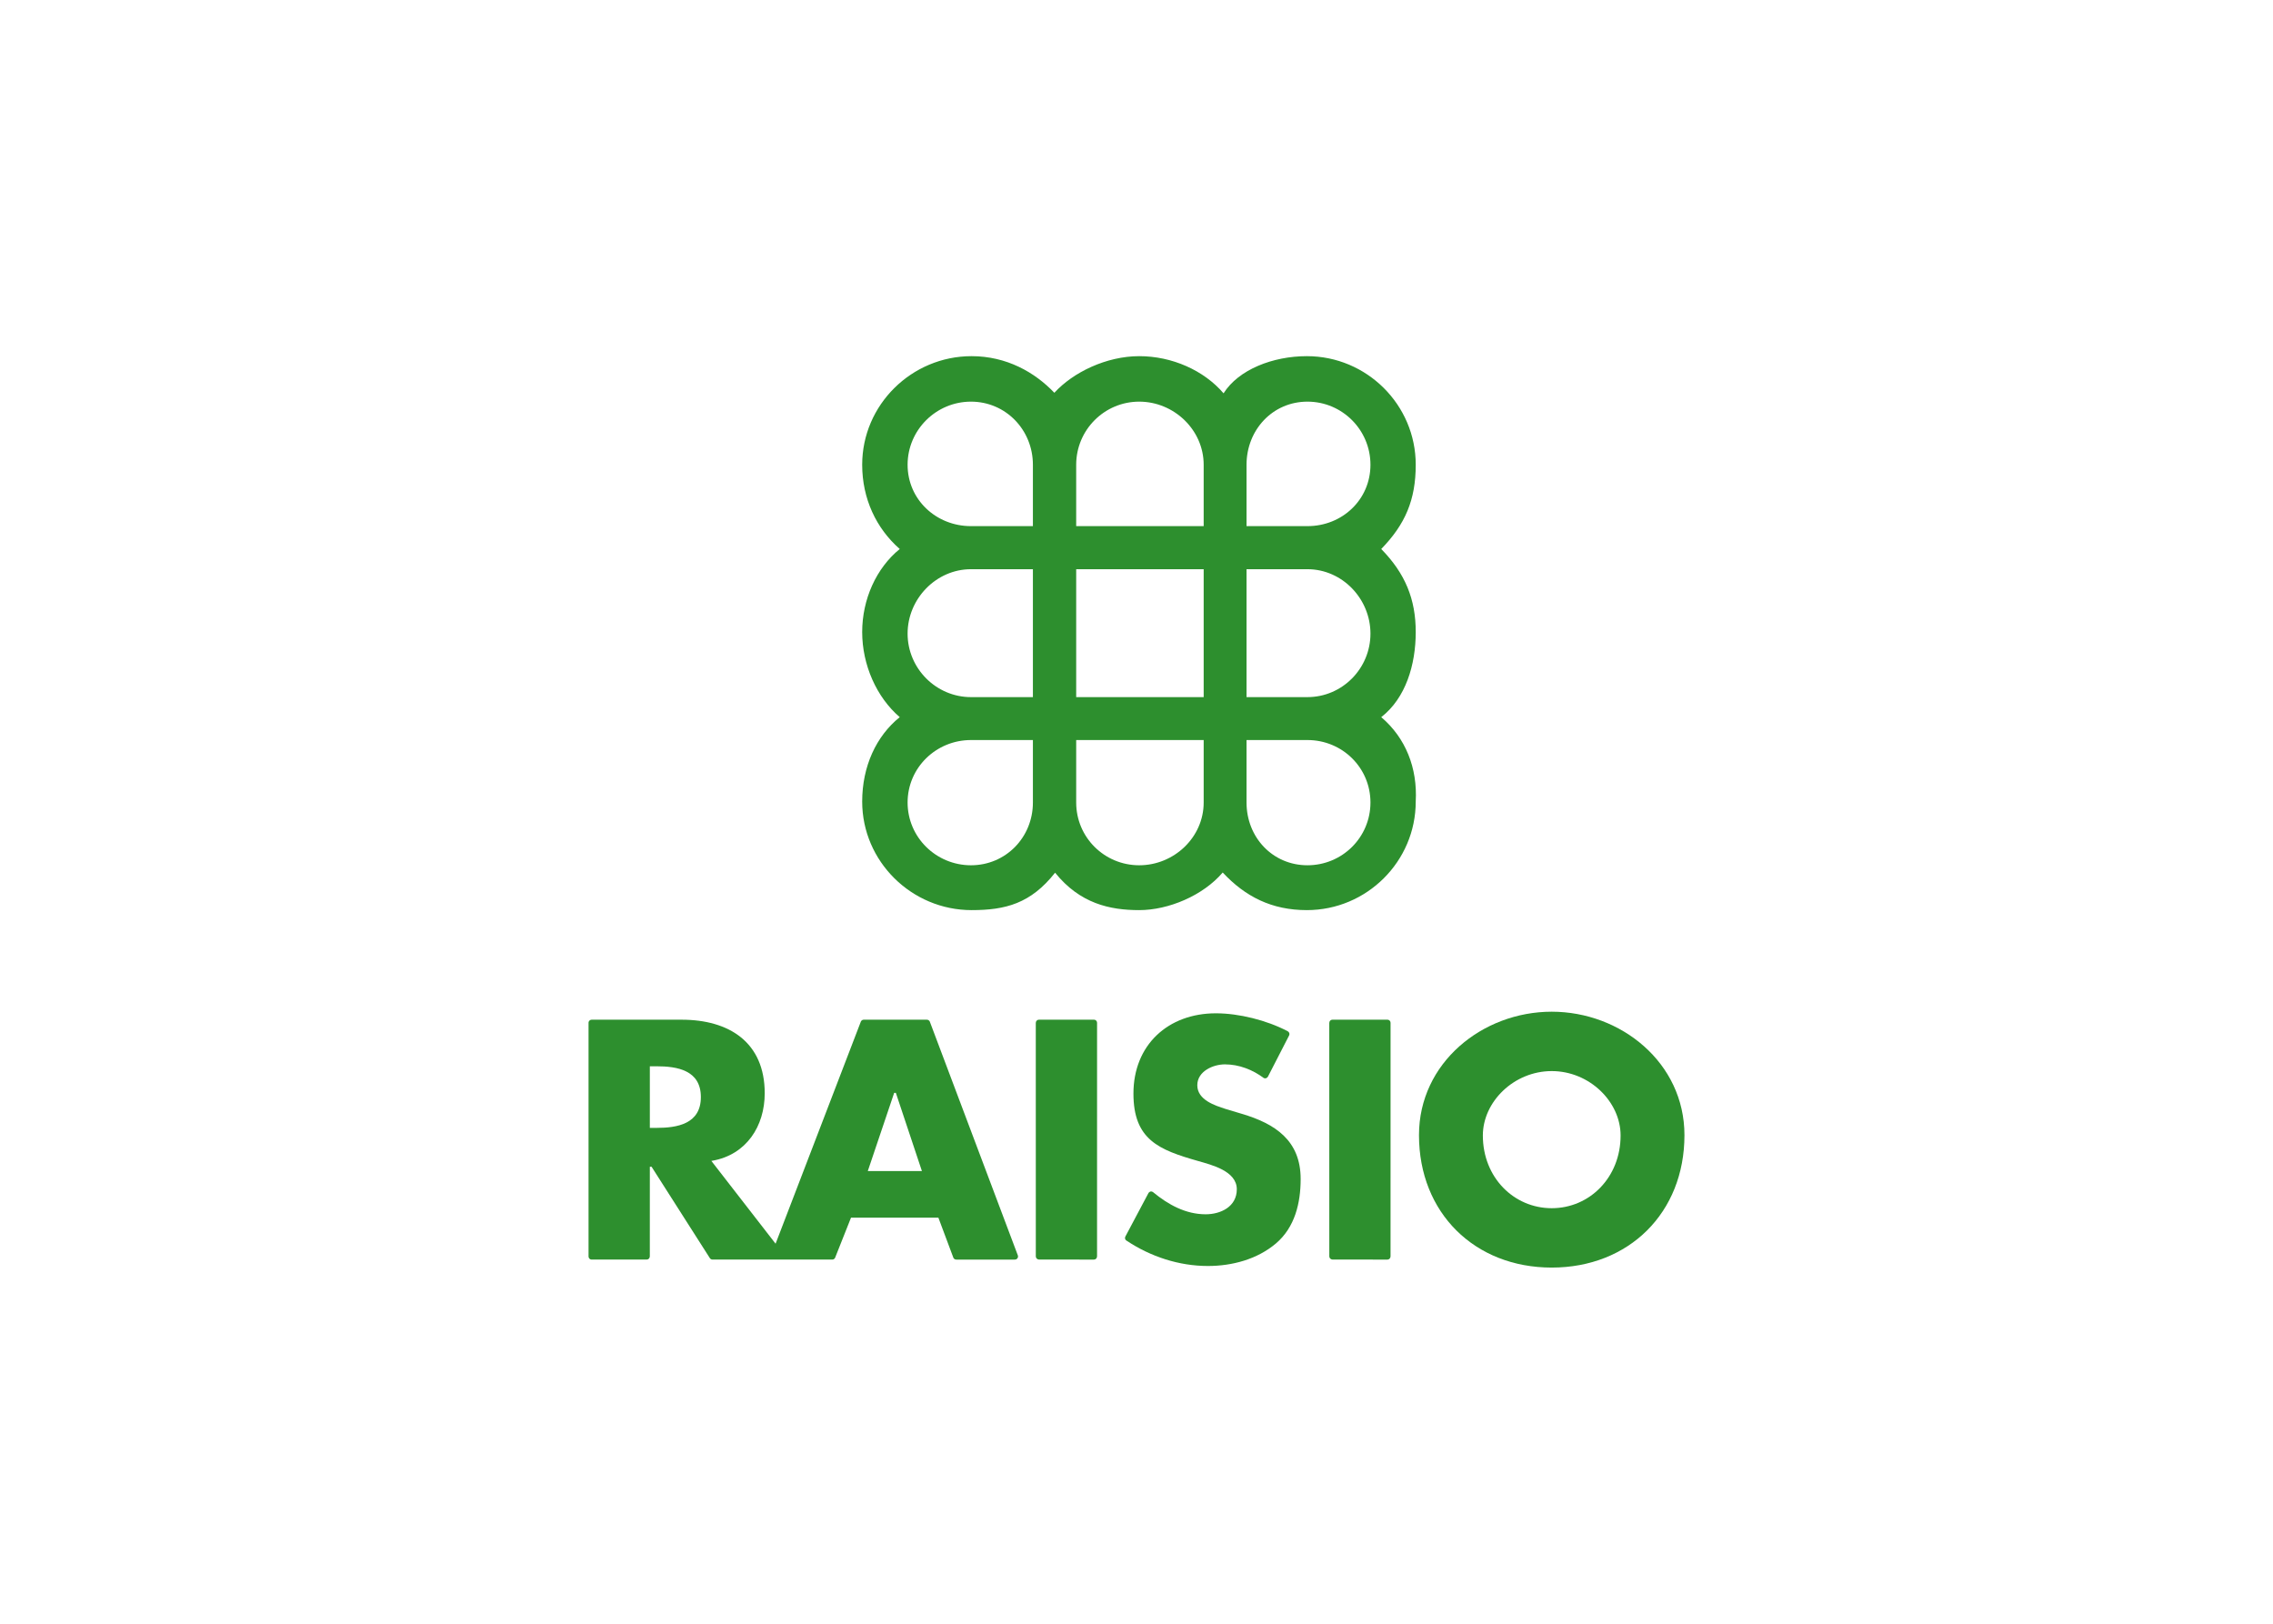 <svg clip-rule="evenodd" fill-rule="evenodd" stroke-linejoin="round" stroke-miterlimit="2" viewBox="0 0 560 400" xmlns="http://www.w3.org/2000/svg"><g fill="#2d8f2e"><path d="m328.252 251.196 13.643.001c.39.032.697.357.697.757l-.005 57.529c.002.471-.337.81-.756.81l-13.521-.001c-.469-.025-.807-.364-.807-.783l-.008-57.5c0-.474.339-.813.757-.813"/><path d="m277.606 305.66-.169-.108c-.277-.226-.354-.624-.174-.949l5.677-10.688c.09-.162.529-.678 1.151-.228 3.689 3.053 8.009 5.446 12.956 5.446 3.659 0 7.666-1.838 7.666-6.167 0-2.266-1.592-3.772-3.542-4.816-.974-.522-2.053-.938-3.098-1.283-1.038-.341-2.04-.614-2.87-.852-9.689-2.755-15.956-5.244-15.956-16.622 0-11.96 8.506-19.771 20.322-19.771 5.651 0 12.503 1.698 17.679 4.414.399.222.535.655.365 1.014l-5.222 10.161c-.226.407-.671.54-1.032.357-2.735-2.042-6.089-3.368-9.581-3.368-2.857 0-6.798 1.672-6.798 5.142 0 1.818 1.101 3.069 2.505 3.963.702.445 1.488.808 2.262 1.113.771.302 1.542.551 2.215.769l3.944 1.183c8.254 2.437 14.538 6.574 14.538 16.072 0 5.893-1.414 11.902-6.088 15.872-4.61 3.908-10.795 5.555-16.756 5.555-7.127 0-14.111-2.3-19.994-6.209"/><path d="m255.946 251.196 13.642.001c.39.032.697.357.697.757l-.004 57.529c.001.471-.338.81-.756.81l-13.52-.001c-.471-.025-.811-.364-.811-.783l-.007-57.5c.001-.474.34-.813.759-.813"/><path d="m382.3 297.634c9.326 0 16.967-7.573 16.967-17.912 0-8.305-7.656-15.865-16.967-15.865-9.316 0-16.969 7.56-16.969 15.865 0 10.339 7.64 17.912 16.969 17.912zm0 14.628c-18.984 0-32.703-13.482-32.703-32.62 0-17.858 15.671-30.415 32.703-30.415 17.031 0 32.7 12.557 32.7 30.415 0 19.138-13.716 32.62-32.7 32.62"/><path d="m213.796 288.489 6.504-19.273h.41l6.424 19.273zm-52.021-10.643h-1.673v-15.173h1.673c5.025 0 10.897.939 10.897 7.586 0 6.646-5.872 7.587-10.897 7.587zm88.983 31.389-21.674-57.546s-.157-.492-.762-.492h-15.504c-.565 0-.734.479-.734.479l-21.003 54.704-15.825-20.397.285-.051c8.334-1.48 12.864-8.485 12.864-16.619 0-12.564-8.793-18.117-20.48-18.117h-22.164c-.376 0-.761.287-.761.775l.001 57.564c0 .398.306.723.695.755l13.612-.004h.032c.418 0 .758-.339.756-.809l.006-22.05h.428l14.352 22.498s.178.365.697.365l29.438.002c.575 0 .734-.47.734-.47l3.913-9.857h21.526l3.681 9.839s.143.488.761.488h14.408c.591 0 .904-.591.718-1.057"/><path d="m340.295 176.665c6.017-4.671 8.5-12.88 8.5-20.958 0-8.1-2.574-14.412-8.5-20.464 5.926-6.09 8.5-12.112 8.5-20.761 0-14.77-12.08-26.744-26.826-26.744-8.365 0-16.837 3.298-20.517 9.155-4.875-5.679-12.72-9.155-20.785-9.155-8.088 0-16.287 3.976-20.905 9.021-4.811-5.045-11.763-9.021-20.397-9.021-14.749 0-26.948 11.974-26.948 26.744 0 8.379 3.465 15.686 9.252 20.761-5.787 4.707-9.252 12.387-9.252 20.464 0 8.101 3.551 16.077 9.252 20.958-5.812 4.678-9.252 12.146-9.252 20.792 0 14.772 12.199 26.746 26.948 26.746 8.366 0 14.575-1.615 20.579-9.217 6.12 7.602 13.485 9.217 20.723 9.217 7.187 0 15.699-3.556 20.574-9.265 5.575 5.967 12.093 9.265 20.728 9.265 14.746 0 26.826-11.974 26.826-26.746.458-8.263-2.483-15.681-8.5-20.792zm-43.745-36.444v31.511h-31.409v-31.511zm0 42.085v15.386c0 8.588-7.308 15.463-15.883 15.463s-15.526-6.875-15.526-15.463v-15.386zm-42.074 15.386c0 8.588-6.683 15.463-15.258 15.463s-15.613-6.875-15.613-15.463c0-8.587 7.038-15.386 15.613-15.386h15.258zm0-25.96h-15.258c-8.575 0-15.613-7.052-15.613-15.64 0-8.587 7.038-15.871 15.613-15.871h15.258zm-15.258-42.122c-8.575 0-15.613-6.529-15.613-15.117s7.038-15.55 15.613-15.55 15.258 6.962 15.258 15.55v15.117zm25.923 0v-15.117c0-8.588 6.951-15.55 15.526-15.55s15.883 6.962 15.883 15.55v15.117zm41.968-15.117c0-8.588 6.431-15.55 15.007-15.55 8.573 0 15.525 6.962 15.525 15.55s-6.951 15.117-15.525 15.117h-15.007zm0 25.728h15.007c8.573 0 15.525 7.284 15.525 15.871 0 8.588-6.952 15.64-15.525 15.64h-15.007zm15.007 42.085c8.573 0 15.525 6.799 15.525 15.386 0 8.588-6.952 15.463-15.525 15.463-8.576 0-15.007-6.875-15.007-15.463v-15.386z"/></g></svg>